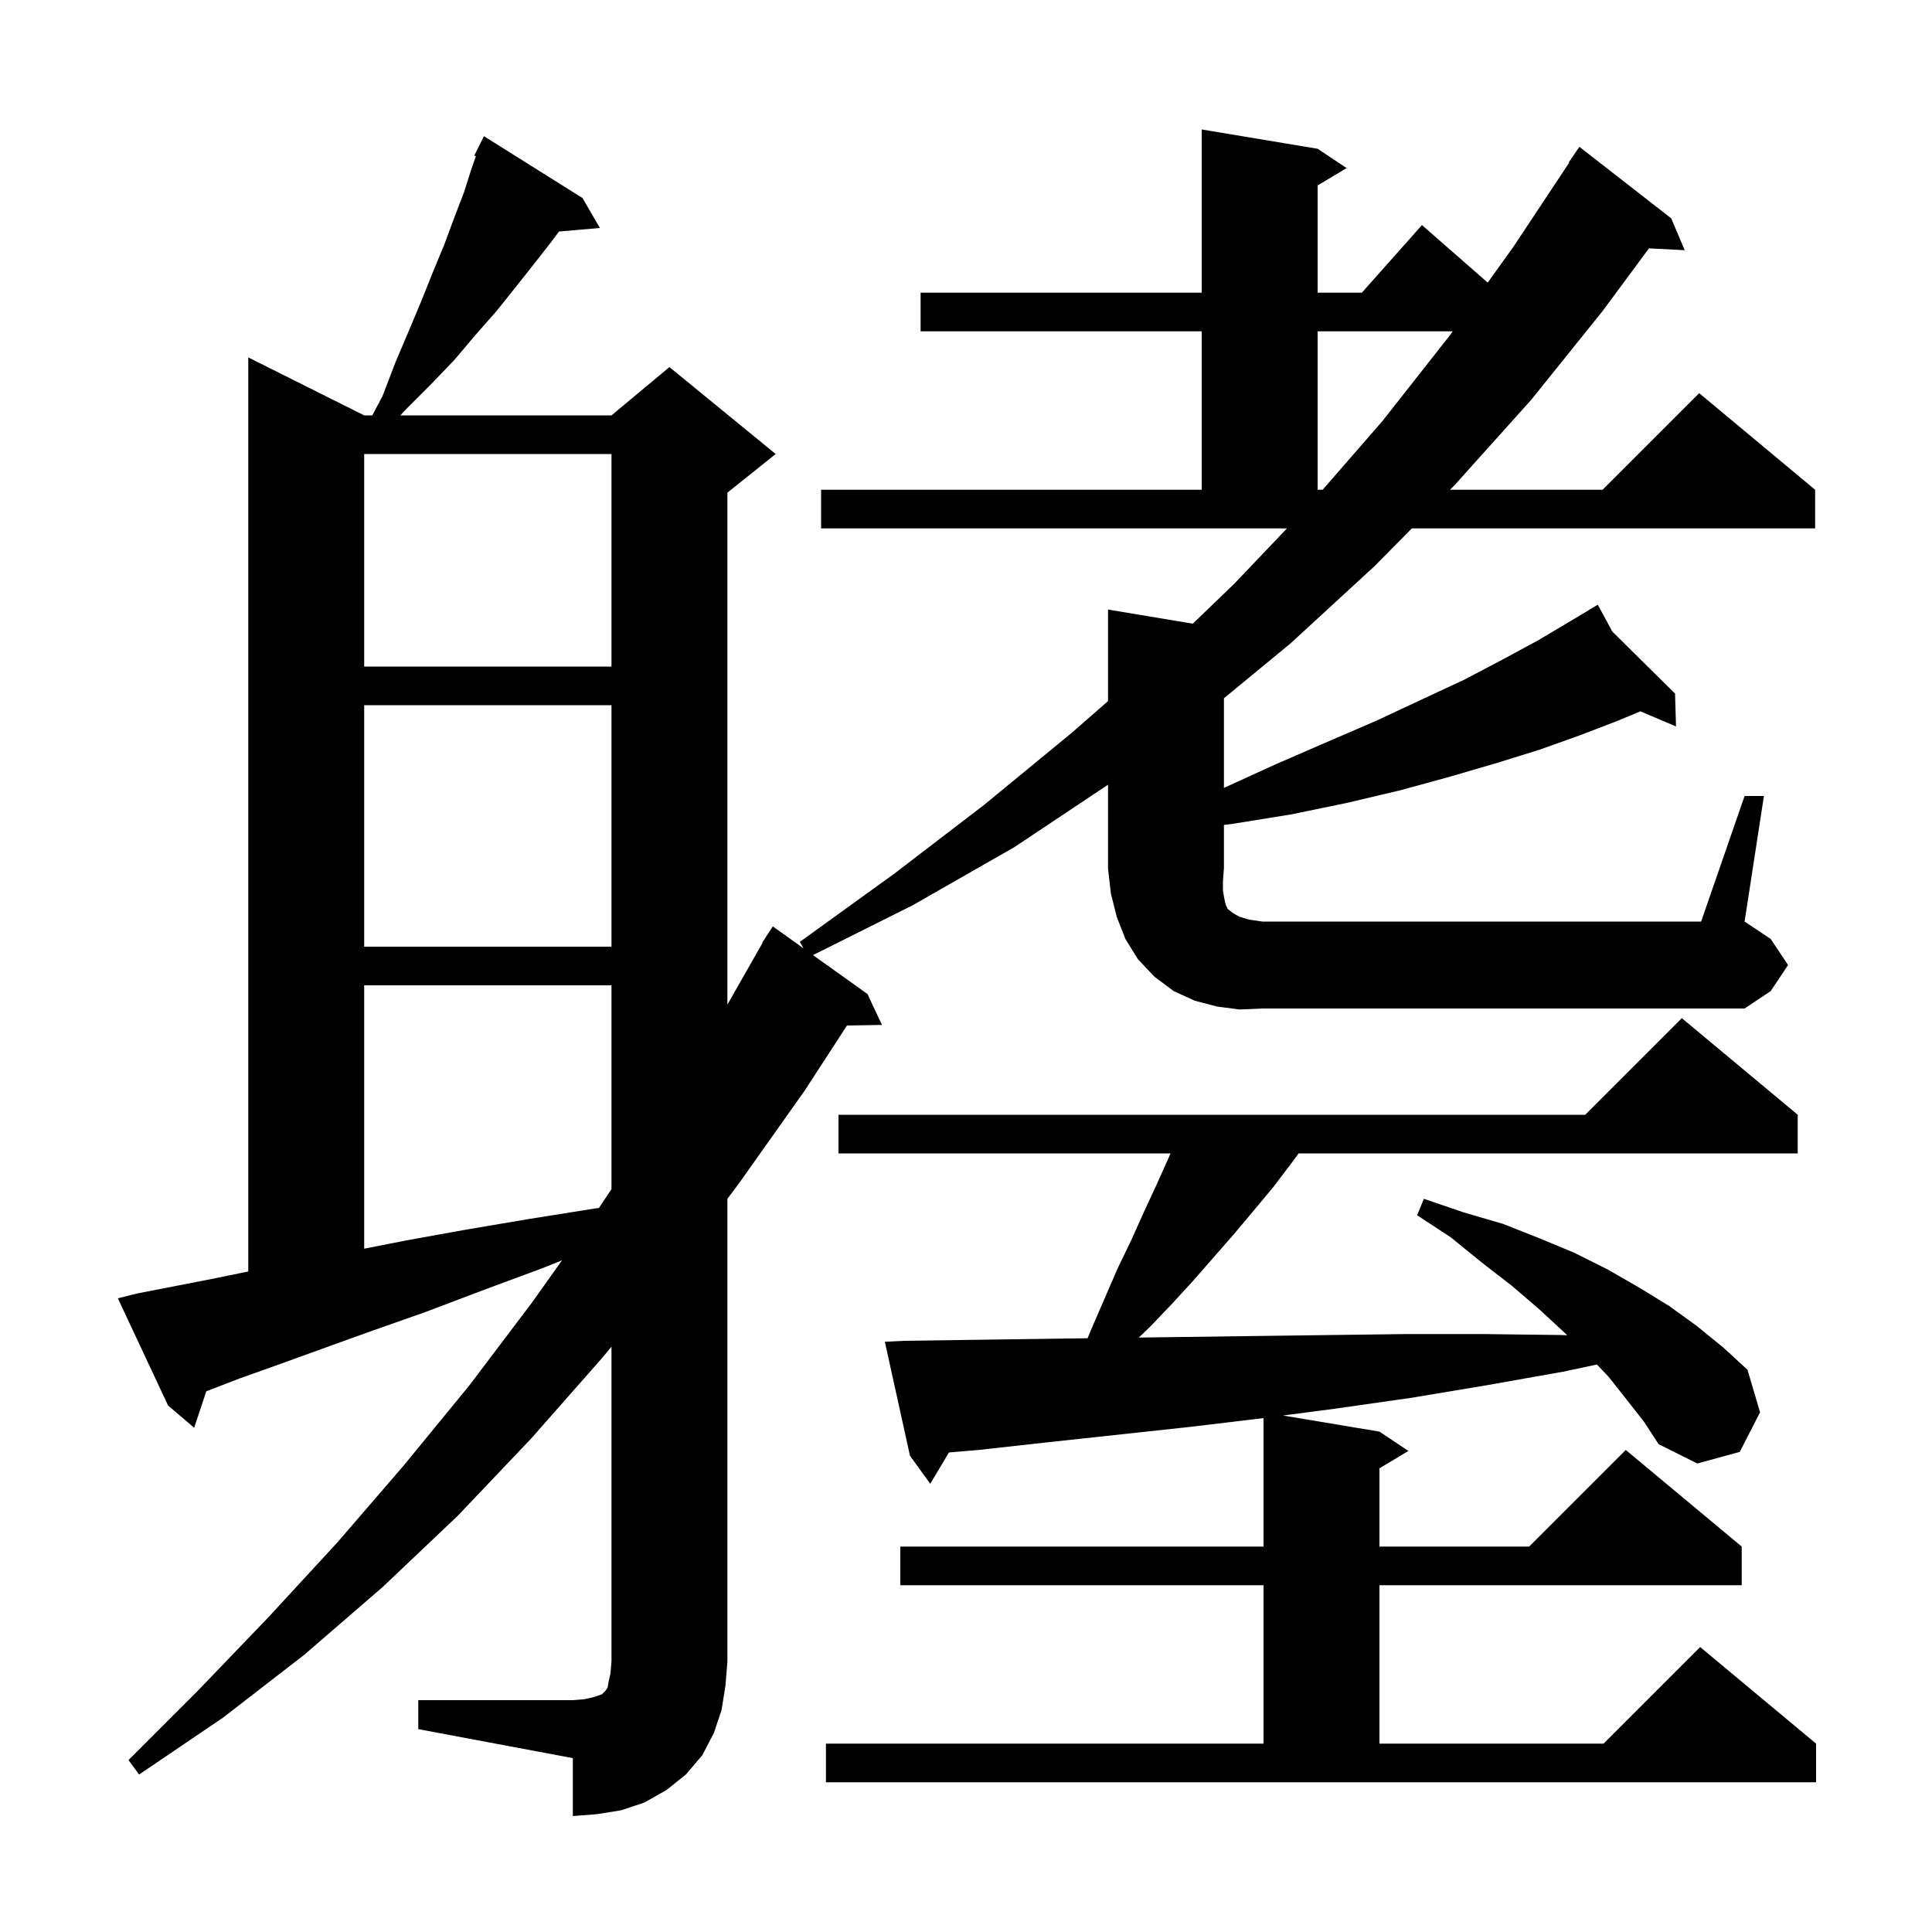 <svg xmlns="http://www.w3.org/2000/svg" xmlns:xlink="http://www.w3.org/1999/xlink" version="1.1" baseProfile="full" viewBox="0 0 200 200" width="200" height="200">
<g fill="black">
<path d="M 168.4 144.9 L 166.5 142.5 L 165.309 141.254 L 161.8 142.0 L 153.9 143.4 L 146.1 144.7 L 138.4 145.8 L 132.812 146.535 L 142.8 148.2 L 145.8 150.2 L 142.8 152.0 L 142.8 160.1 L 158.3 160.1 L 168.3 150.1 L 180.3 160.1 L 180.3 164.1 L 142.8 164.1 L 142.8 180.5 L 166.0 180.5 L 176.0 170.5 L 188.0 180.5 L 188.0 184.5 L 85.5 184.5 L 85.5 180.5 L 130.8 180.5 L 130.8 164.1 L 93.2 164.1 L 93.2 160.1 L 130.8 160.1 L 130.8 146.8 L 123.3 147.7 L 108.5 149.3 L 101.3 150.1 L 98.234 150.359 L 96.3 153.6 L 94.2 150.7 L 91.6 138.9 L 93.6 138.8 L 100.7 138.7 L 107.9 138.6 L 112.582 138.536 L 113.1 137.3 L 115.7 131.3 L 117.1 128.4 L 118.4 125.5 L 119.7 122.7 L 121.0 119.8 L 121.167 119.4 L 86.8 119.4 L 86.8 115.4 L 164.1 115.4 L 174.1 105.4 L 186.1 115.4 L 186.1 119.4 L 134.433 119.4 L 133.7 120.4 L 131.8 122.9 L 129.8 125.3 L 127.7 127.8 L 123.5 132.6 L 121.3 135.0 L 119.0 137.4 L 117.89 138.464 L 130.2 138.3 L 145.6 138.1 L 153.5 138.1 L 161.5 138.2 L 162.242 138.227 L 161.9 137.9 L 159.3 135.5 L 156.5 133.1 L 153.4 130.7 L 150.2 128.1 L 146.7 125.8 L 147.4 124.1 L 151.5 125.5 L 155.6 126.7 L 159.4 128.2 L 163.0 129.7 L 166.4 131.4 L 169.7 133.3 L 172.8 135.2 L 175.7 137.3 L 178.4 139.5 L 180.9 141.8 L 182.2 146.2 L 180.1 150.3 L 175.7 151.5 L 171.7 149.5 L 170.2 147.2 Z M 37.7 102.0 L 37.7 129.264 L 42.1 128.4 L 48.2 127.3 L 54.7 126.2 L 61.6 125.1 L 62.003 125.046 L 63.3 123.1 L 63.3 102.0 Z M 128.3 104.5 L 126.0 104.2 L 123.7 103.6 L 121.5 102.6 L 119.5 101.1 L 117.8 99.3 L 116.5 97.2 L 115.6 94.9 L 115.0 92.5 L 114.7 89.9 L 114.7 81.233 L 105.0 87.7 L 94.5 93.7 L 84.159 98.871 L 89.8 102.9 L 91.3 106.1 L 87.679 106.162 L 83.3 112.9 L 76.5 122.5 L 75.3 124.1 L 75.3 172.0 L 75.1 174.5 L 74.7 177.0 L 73.9 179.4 L 72.7 181.7 L 71.0 183.7 L 69.0 185.3 L 66.7 186.6 L 64.3 187.4 L 61.8 187.8 L 59.3 188.0 L 59.3 182.0 L 43.3 179.0 L 43.3 176.0 L 59.3 176.0 L 60.5 175.9 L 61.4 175.7 L 62.3 175.4 L 62.7 175.0 L 62.9 174.7 L 63.0 174.1 L 63.2 173.2 L 63.3 172.0 L 63.3 139.4 L 62.4 140.5 L 55.0 148.9 L 47.4 156.9 L 39.6 164.3 L 31.5 171.3 L 23.1 177.8 L 14.4 183.7 L 13.3 182.2 L 20.6 174.9 L 27.8 167.4 L 34.9 159.7 L 41.8 151.7 L 48.6 143.4 L 55.1 134.8 L 58.181 130.468 L 56.1 131.3 L 49.9 133.6 L 44.1 135.8 L 38.7 137.7 L 33.7 139.5 L 29.0 141.2 L 24.8 142.7 L 21.359 144.024 L 20.1 147.8 L 17.4 145.5 L 12.2 134.4 L 14.2 133.9 L 17.8 133.2 L 21.9 132.4 L 25.7 131.623 L 25.7 37.0 L 37.7 43.0 L 38.541 43.0 L 39.6 41.0 L 40.9 37.6 L 42.3 34.3 L 43.6 31.2 L 44.8 28.2 L 46.0 25.3 L 47.0 22.6 L 48.0 20.0 L 48.8 17.5 L 49.264 16.165 L 49.1 16.1 L 50.1 14.1 L 60.3 20.5 L 62.1 23.6 L 57.865 23.965 L 57.1 25.0 L 55.3 27.3 L 53.4 29.7 L 51.4 32.2 L 49.2 34.7 L 47.0 37.3 L 44.5 39.9 L 41.8 42.6 L 41.455 43.0 L 63.3 43.0 L 69.3 38.0 L 80.3 47.0 L 75.3 51.0 L 75.3 103.993 L 78.934 97.617 L 78.9 97.6 L 79.269 97.029 L 79.4 96.8 L 79.413 96.808 L 80.0 95.9 L 83.176 98.169 L 82.8 97.5 L 92.5 90.5 L 101.9 83.3 L 110.9 75.9 L 114.7 72.58 L 114.7 63.1 L 123.479 64.563 L 127.8 60.4 L 133.225 54.7 L 85.0 54.7 L 85.0 50.7 L 124.4 50.7 L 124.4 34.3 L 95.3 34.3 L 95.3 30.3 L 124.4 30.3 L 124.4 13.4 L 136.4 15.4 L 139.4 17.4 L 136.4 19.2 L 136.4 30.3 L 140.978 30.3 L 147.2 23.3 L 154.006 29.255 L 156.7 25.5 L 162.451 16.828 L 162.4 16.8 L 163.5 15.2 L 173.0 22.6 L 174.4 25.9 L 170.701 25.709 L 165.9 32.2 L 158.5 41.4 L 150.6 50.2 L 150.106 50.7 L 165.9 50.7 L 175.9 40.7 L 187.9 50.7 L 187.9 54.7 L 146.154 54.7 L 142.3 58.6 L 133.6 66.6 L 126.7 72.287 L 126.7 81.563 L 132.1 79.1 L 137.4 76.8 L 142.5 74.6 L 147.2 72.4 L 151.5 70.4 L 155.5 68.3 L 159.2 66.3 L 162.4 64.4 L 164.566 63.101 L 164.5 63.0 L 164.588 63.087 L 165.4 62.6 L 166.912 65.384 L 173.4 71.8 L 173.5 75.2 L 169.811 73.637 L 167.5 74.6 L 163.6 76.1 L 159.4 77.6 L 154.9 79.0 L 150.1 80.4 L 145.0 81.8 L 139.5 83.1 L 133.7 84.3 L 127.5 85.3 L 126.7 85.398 L 126.7 89.9 L 126.6 91.2 L 126.6 92.2 L 126.7 92.8 L 126.8 93.3 L 126.9 93.7 L 127.1 94.1 L 127.6 94.5 L 128.3 94.9 L 129.3 95.2 L 130.7 95.4 L 176.1 95.4 L 180.6 82.4 L 182.6 82.4 L 180.6 95.4 L 183.3 97.2 L 185.1 99.9 L 183.3 102.6 L 180.6 104.4 L 130.7 104.4 Z M 37.7 73.0 L 37.7 98.0 L 63.3 98.0 L 63.3 73.0 Z M 37.7 47.0 L 37.7 69.0 L 63.3 69.0 L 63.3 47.0 Z M 136.4 34.3 L 136.4 50.7 L 136.919 50.7 L 143.1 43.6 L 150.1 34.7 L 150.387 34.3 Z " />
</g>
</svg>
